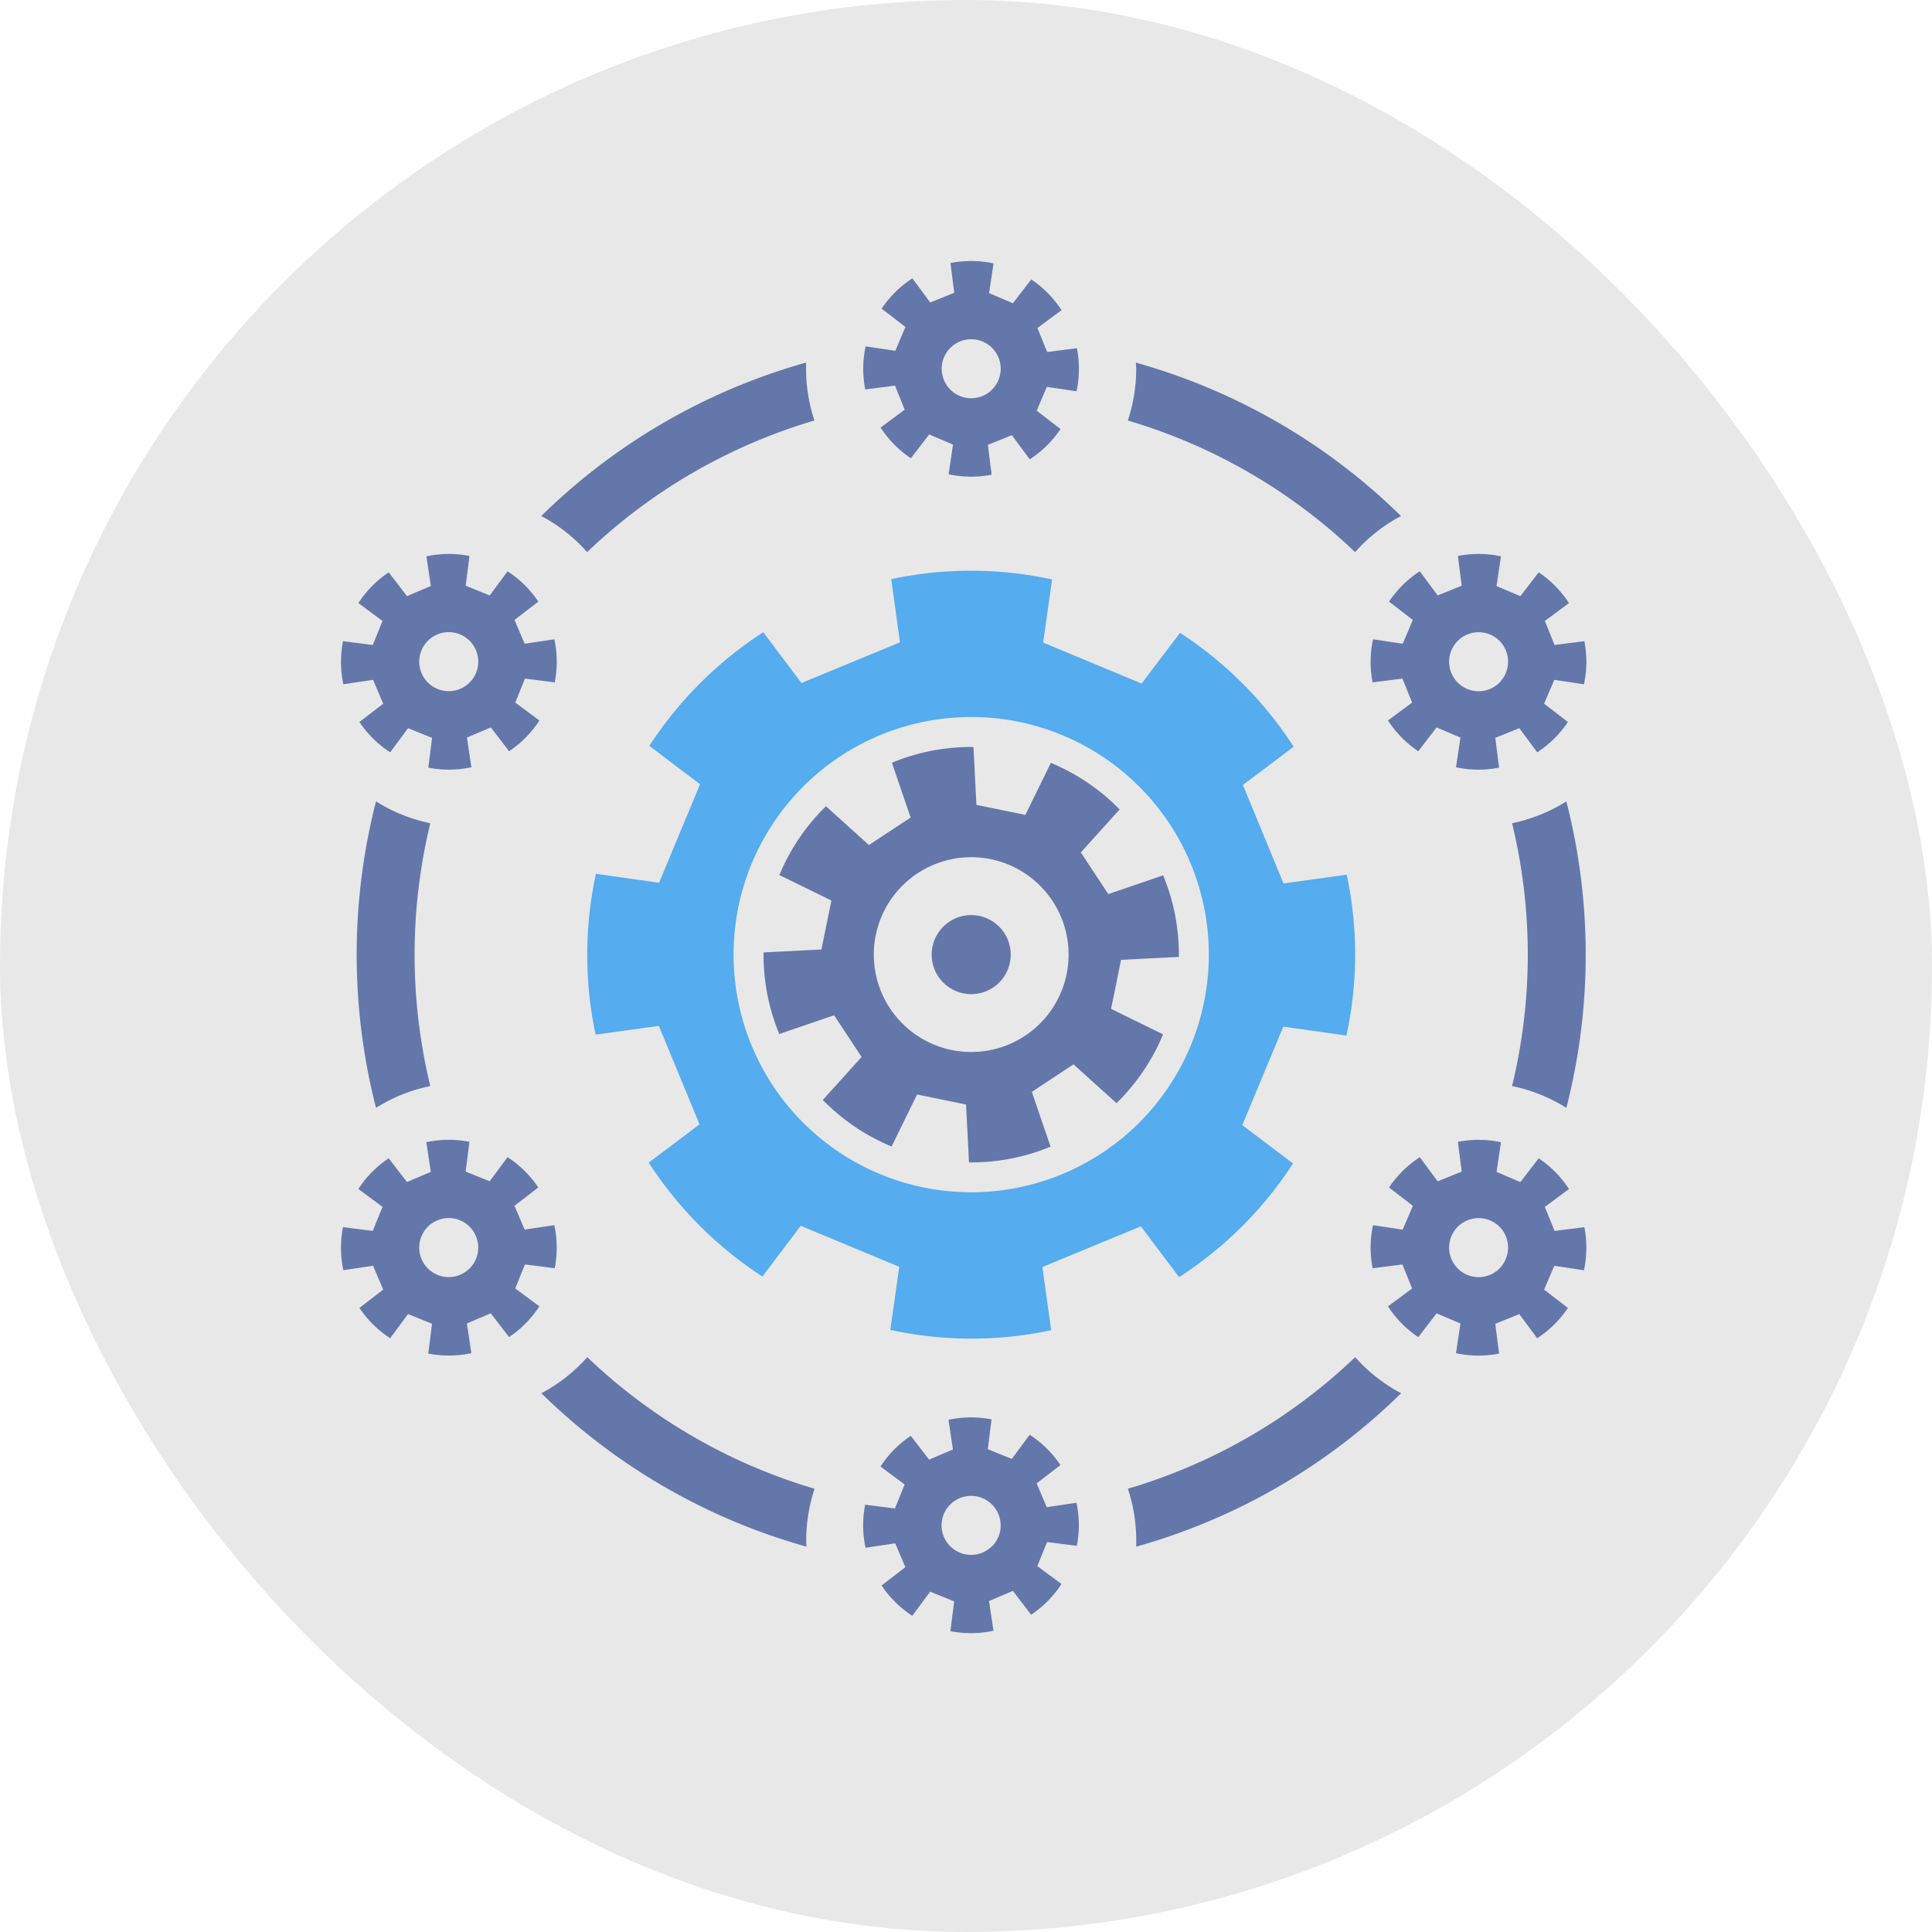 <svg xmlns="http://www.w3.org/2000/svg" width="51" height="51" viewBox="0 0 51 51">
  <g id="Group_768" data-name="Group 768" transform="translate(-826 -933)">
    <rect id="Rectangle_444" data-name="Rectangle 444" width="51" height="51" rx="25.5" transform="translate(826 933)" fill="#e0e0e0" opacity="0.732"/>
    <g id="Group_712" data-name="Group 712" transform="translate(27.01 428.89)">
      <g id="Group_641" data-name="Group 641" transform="translate(807.991 511)">
        <g id="Group_643" data-name="Group 643" transform="translate(0.415 2.682)">
          <g id="Group_642" data-name="Group 642">
            <g id="Group_641-2" data-name="Group 641">
              <path id="Path_5061" data-name="Path 5061" d="M452.606,1149.48a4.335,4.335,0,0,1-.221,1.367,14.7,14.7,0,0,1,6,3.474,4.34,4.34,0,0,1,1.078-.88c.044-.025.089-.048.134-.072a16.223,16.223,0,0,0-7-4.051C452.6,1149.372,452.606,1149.425,452.606,1149.48Z" transform="translate(-432.029 -1149.318)" fill="#6477aa"/>
              <path id="Path_5062" data-name="Path 5062" d="M393.351,1153.369c.045.024.09.046.134.071a4.335,4.335,0,0,1,1.078.88,14.7,14.7,0,0,1,6-3.474,4.332,4.332,0,0,1-.221-1.367c0-.054,0-.108,0-.162A16.222,16.222,0,0,0,393.351,1153.369Z" transform="translate(-388.48 -1149.318)" fill="#6477aa"/>
              <path id="Path_5063" data-name="Path 5063" d="M376.723,1200.989a14.72,14.72,0,0,1,0-6.938,4.348,4.348,0,0,1-1.294-.492c-.047-.027-.093-.056-.139-.085a16.279,16.279,0,0,0,0,8.091c.046-.029.092-.057.139-.085A4.354,4.354,0,0,1,376.723,1200.989Z" transform="translate(-374.78 -1181.892)" fill="#6477aa"/>
              <path id="Path_5064" data-name="Path 5064" d="M400.345,1254.248a4.341,4.341,0,0,1,.221-1.367,14.7,14.7,0,0,1-6-3.473,4.356,4.356,0,0,1-1.079.879c-.044.025-.089.048-.134.072a16.224,16.224,0,0,0,7,4.051C400.347,1254.356,400.345,1254.3,400.345,1254.248Z" transform="translate(-388.479 -1223.154)" fill="#6477aa"/>
              <path id="Path_5065" data-name="Path 5065" d="M459.6,1250.359c-.045-.024-.09-.046-.134-.072a4.361,4.361,0,0,1-1.08-.879,14.7,14.7,0,0,1-6,3.473,4.336,4.336,0,0,1,.221,1.367c0,.054,0,.108,0,.162A16.224,16.224,0,0,0,459.6,1250.359Z" transform="translate(-432.029 -1223.154)" fill="#6477aa"/>
              <path id="Path_5066" data-name="Path 5066" d="M492.487,1193.474c-.046.029-.092.057-.139.085a4.365,4.365,0,0,1-1.294.492,14.708,14.708,0,0,1,0,6.938,4.356,4.356,0,0,1,1.294.492c.047.027.093.056.139.085a16.277,16.277,0,0,0,0-8.091Z" transform="translate(-460.555 -1181.892)" fill="#6477aa"/>
            </g>
          </g>
        </g>
        <g id="Group_646" data-name="Group 646" transform="translate(6.499 8.173)">
          <g id="Group_645" data-name="Group 645">
            <path id="Path_5068" data-name="Path 5068" d="M415.822,1177.209l-.537-1.3,1.341-1.009a10.177,10.177,0,0,0-3-3.007l-1.014,1.339-1.3-.541-1.3-.541.236-1.666a10.063,10.063,0,0,0-4.246-.008l.231,1.668-1.3.537-1.3.537-1.009-1.341a10.18,10.18,0,0,0-3.007,3l1.339,1.013-.541,1.3-.541,1.3-1.666-.236a10.061,10.061,0,0,0-.008,4.246l1.668-.231.537,1.3.537,1.3-1.341,1.009a10.184,10.184,0,0,0,3,3.007l1.013-1.339,1.3.541,1.3.541-.236,1.666a10.063,10.063,0,0,0,4.246.008l-.231-1.668,1.3-.537,1.3-.537,1.009,1.341a10.18,10.18,0,0,0,3.007-3l-1.339-1.013.541-1.3.541-1.3,1.666.236a10.064,10.064,0,0,0,.008-4.246l-1.668.231Zm-7.709,9.452a6.273,6.273,0,1,1,6.273-6.273A6.273,6.273,0,0,1,408.113,1186.661Z" transform="translate(-397.976 -1170.251)" fill="#55acee"/>
          </g>
        </g>
        <g id="Group_647" data-name="Group 647" transform="translate(27.186 7.733)">
          <path id="Path_5069" data-name="Path 5069" d="M481.437,1170.343l.637-.472a2.832,2.832,0,0,0-.8-.812l-.483.629-.315-.134-.314-.133.117-.784a2.824,2.824,0,0,0-1.137-.01l.1.786-.317.128-.317.128-.472-.637a2.832,2.832,0,0,0-.812.8l.628.484-.133.314-.134.314-.784-.117a2.83,2.83,0,0,0-.01,1.137l.786-.1.128.317.128.317-.637.472a2.83,2.83,0,0,0,.8.812l.483-.629.315.134.315.134-.117.784a2.829,2.829,0,0,0,1.137.01l-.1-.786.317-.128.317-.128.472.637a2.826,2.826,0,0,0,.811-.8l-.628-.483.134-.315.134-.315.784.117a2.83,2.83,0,0,0,.01-1.137l-.786.1-.128-.317Zm-1.2,1.63a.779.779,0,1,1,.008-1.1A.779.779,0,0,1,480.234,1171.973Z" transform="translate(-476.844 -1168.574)" fill="#6477aa"/>
        </g>
        <g id="Group_648" data-name="Group 648" transform="translate(13.792)">
          <path id="Path_5070" data-name="Path 5070" d="M430.373,1140.862l.637-.472a2.825,2.825,0,0,0-.8-.811l-.483.629-.314-.134-.315-.134.117-.784a2.829,2.829,0,0,0-1.137-.01l.1.786-.317.128-.317.128-.472-.637a2.823,2.823,0,0,0-.811.8l.628.483-.134.314-.133.315-.784-.117a2.831,2.831,0,0,0-.01,1.137l.786-.1.128.317.128.317-.637.472a2.828,2.828,0,0,0,.8.811l.483-.629.314.134.315.134-.117.784a2.829,2.829,0,0,0,1.137.01l-.1-.786.317-.128.317-.128.472.637a2.828,2.828,0,0,0,.812-.8l-.628-.483.133-.315.134-.315.784.117a2.827,2.827,0,0,0,.01-1.137l-.786.1-.128-.317Zm-1.2,1.629a.779.779,0,1,1,.008-1.1A.778.778,0,0,1,429.171,1142.491Z" transform="translate(-425.781 -1139.093)" fill="#6477aa"/>
        </g>
        <g id="Group_649" data-name="Group 649" transform="translate(13.792 30.534)">
          <path id="Path_5071" data-name="Path 5071" d="M430.5,1259.1l.128-.317.786.1a2.825,2.825,0,0,0-.01-1.137l-.784.117-.134-.314-.133-.315.628-.483a2.826,2.826,0,0,0-.812-.8l-.472.637-.317-.128-.317-.128.1-.786a2.826,2.826,0,0,0-1.137.01l.117.784-.315.134-.314.134-.483-.629a2.826,2.826,0,0,0-.8.812l.637.472-.128.317-.128.317-.786-.1a2.831,2.831,0,0,0,.01,1.137l.784-.117.133.315.134.315-.628.483a2.824,2.824,0,0,0,.811.8l.472-.637.317.128.317.128-.1.786a2.826,2.826,0,0,0,1.137-.01l-.117-.784.315-.134.314-.134.483.629a2.828,2.828,0,0,0,.8-.812l-.637-.472Zm-1.322-.211a.779.779,0,1,1-.008-1.1A.779.779,0,0,1,429.179,1258.892Z" transform="translate(-425.781 -1255.501)" fill="#6477aa"/>
        </g>
        <g id="Group_650" data-name="Group 650" transform="translate(27.186 23.2)">
          <path id="Path_5072" data-name="Path 5072" d="M481.437,1229.308l.637-.472a2.825,2.825,0,0,0-.8-.811l-.483.628-.315-.134-.314-.134.117-.784a2.829,2.829,0,0,0-1.137-.01l.1.786-.317.128-.317.128-.472-.637a2.826,2.826,0,0,0-.812.8l.629.484-.134.314-.134.314-.784-.117a2.829,2.829,0,0,0-.01,1.137l.786-.1.128.317.128.317-.637.472a2.829,2.829,0,0,0,.8.812l.483-.628.315.134.315.134-.117.784a2.824,2.824,0,0,0,1.137.01l-.1-.786.317-.128.317-.128.472.637a2.825,2.825,0,0,0,.811-.8l-.628-.483.134-.314.134-.315.784.117a2.826,2.826,0,0,0,.01-1.137l-.786.1-.128-.317Zm-1.2,1.629a.779.779,0,1,1,.008-1.1A.779.779,0,0,1,480.234,1230.937Z" transform="translate(-476.844 -1227.539)" fill="#6477aa"/>
        </g>
        <g id="Group_651" data-name="Group 651" transform="translate(0 7.733)">
          <path id="Path_5073" data-name="Path 5073" d="M374.167,1170.66l-.128.317-.786-.1a2.825,2.825,0,0,0,.01,1.137l.784-.117.134.315.134.315-.628.483a2.824,2.824,0,0,0,.812.8l.472-.637.317.128.317.128-.1.786a2.83,2.83,0,0,0,1.137-.01l-.117-.784.315-.134.315-.134.483.629a2.829,2.829,0,0,0,.8-.812l-.637-.472.128-.317.128-.317.786.1a2.825,2.825,0,0,0-.01-1.137l-.784.117-.134-.314-.134-.314.628-.484a2.833,2.833,0,0,0-.811-.8l-.472.637-.317-.128-.317-.128.1-.786a2.826,2.826,0,0,0-1.137.01l.117.784-.315.133-.314.134-.483-.629a2.833,2.833,0,0,0-.8.812l.637.472Zm1.322.211a.779.779,0,1,1,.008,1.1A.779.779,0,0,1,375.489,1170.871Z" transform="translate(-373.2 -1168.574)" fill="#6477aa"/>
        </g>
        <g id="Group_652" data-name="Group 652" transform="translate(0 23.2)">
          <path id="Path_5074" data-name="Path 5074" d="M374.167,1229.625l-.128.317-.786-.1a2.826,2.826,0,0,0,.01,1.137l.784-.117.134.315.134.314-.628.483a2.828,2.828,0,0,0,.811.8l.472-.637.317.128.317.128-.1.786a2.826,2.826,0,0,0,1.137-.01l-.117-.784.315-.134.315-.134.483.628a2.829,2.829,0,0,0,.8-.812l-.637-.472.128-.317.128-.317.786.1a2.824,2.824,0,0,0-.01-1.137l-.784.117-.134-.314-.134-.314.628-.484a2.827,2.827,0,0,0-.811-.8l-.472.637-.317-.128-.317-.128.1-.786a2.83,2.83,0,0,0-1.137.01l.117.784-.315.134-.314.134-.483-.628a2.825,2.825,0,0,0-.8.811l.637.472Zm1.322.211a.779.779,0,1,1,.008,1.1A.778.778,0,0,1,375.489,1229.836Z" transform="translate(-373.2 -1227.539)" fill="#6477aa"/>
        </g>
      </g>
      <g id="Group_653" data-name="Group 653" transform="translate(819.144 523.827)">
        <path id="Path_5067" data-name="Path 5067" d="M425.157,1193.615l1.527-.078a5.455,5.455,0,0,0-.415-2.153l-1.447.495-.363-.55-.363-.55,1.025-1.135a5.457,5.457,0,0,0-1.816-1.229l-.673,1.373-.646-.132-.646-.133-.078-1.527a5.451,5.451,0,0,0-2.153.415l.494,1.447-.55.363-.55.363-1.135-1.024a5.454,5.454,0,0,0-1.229,1.816l1.373.673-.132.646-.132.646-1.527.078a5.451,5.451,0,0,0,.415,2.153l1.447-.494.363.55.363.55-1.024,1.135a5.459,5.459,0,0,0,1.816,1.229l.673-1.373.646.132.646.133.078,1.527a5.449,5.449,0,0,0,2.153-.415l-.494-1.447.55-.363.55-.363,1.135,1.024a5.45,5.45,0,0,0,1.229-1.816l-1.373-.673.133-.645ZM421.692,1196a2.571,2.571,0,1,1,2.034-3.015A2.571,2.571,0,0,1,421.692,1196Z" transform="translate(-415.719 -1187.994)" fill="#6477aa"/>
      </g>
      <circle id="Ellipse_164" data-name="Ellipse 164" cx="1.044" cy="1.044" r="1.044" transform="translate(823.178 529.591) rotate(-55.993)" fill="#6477aa"/>
    </g>
  </g>
</svg>
